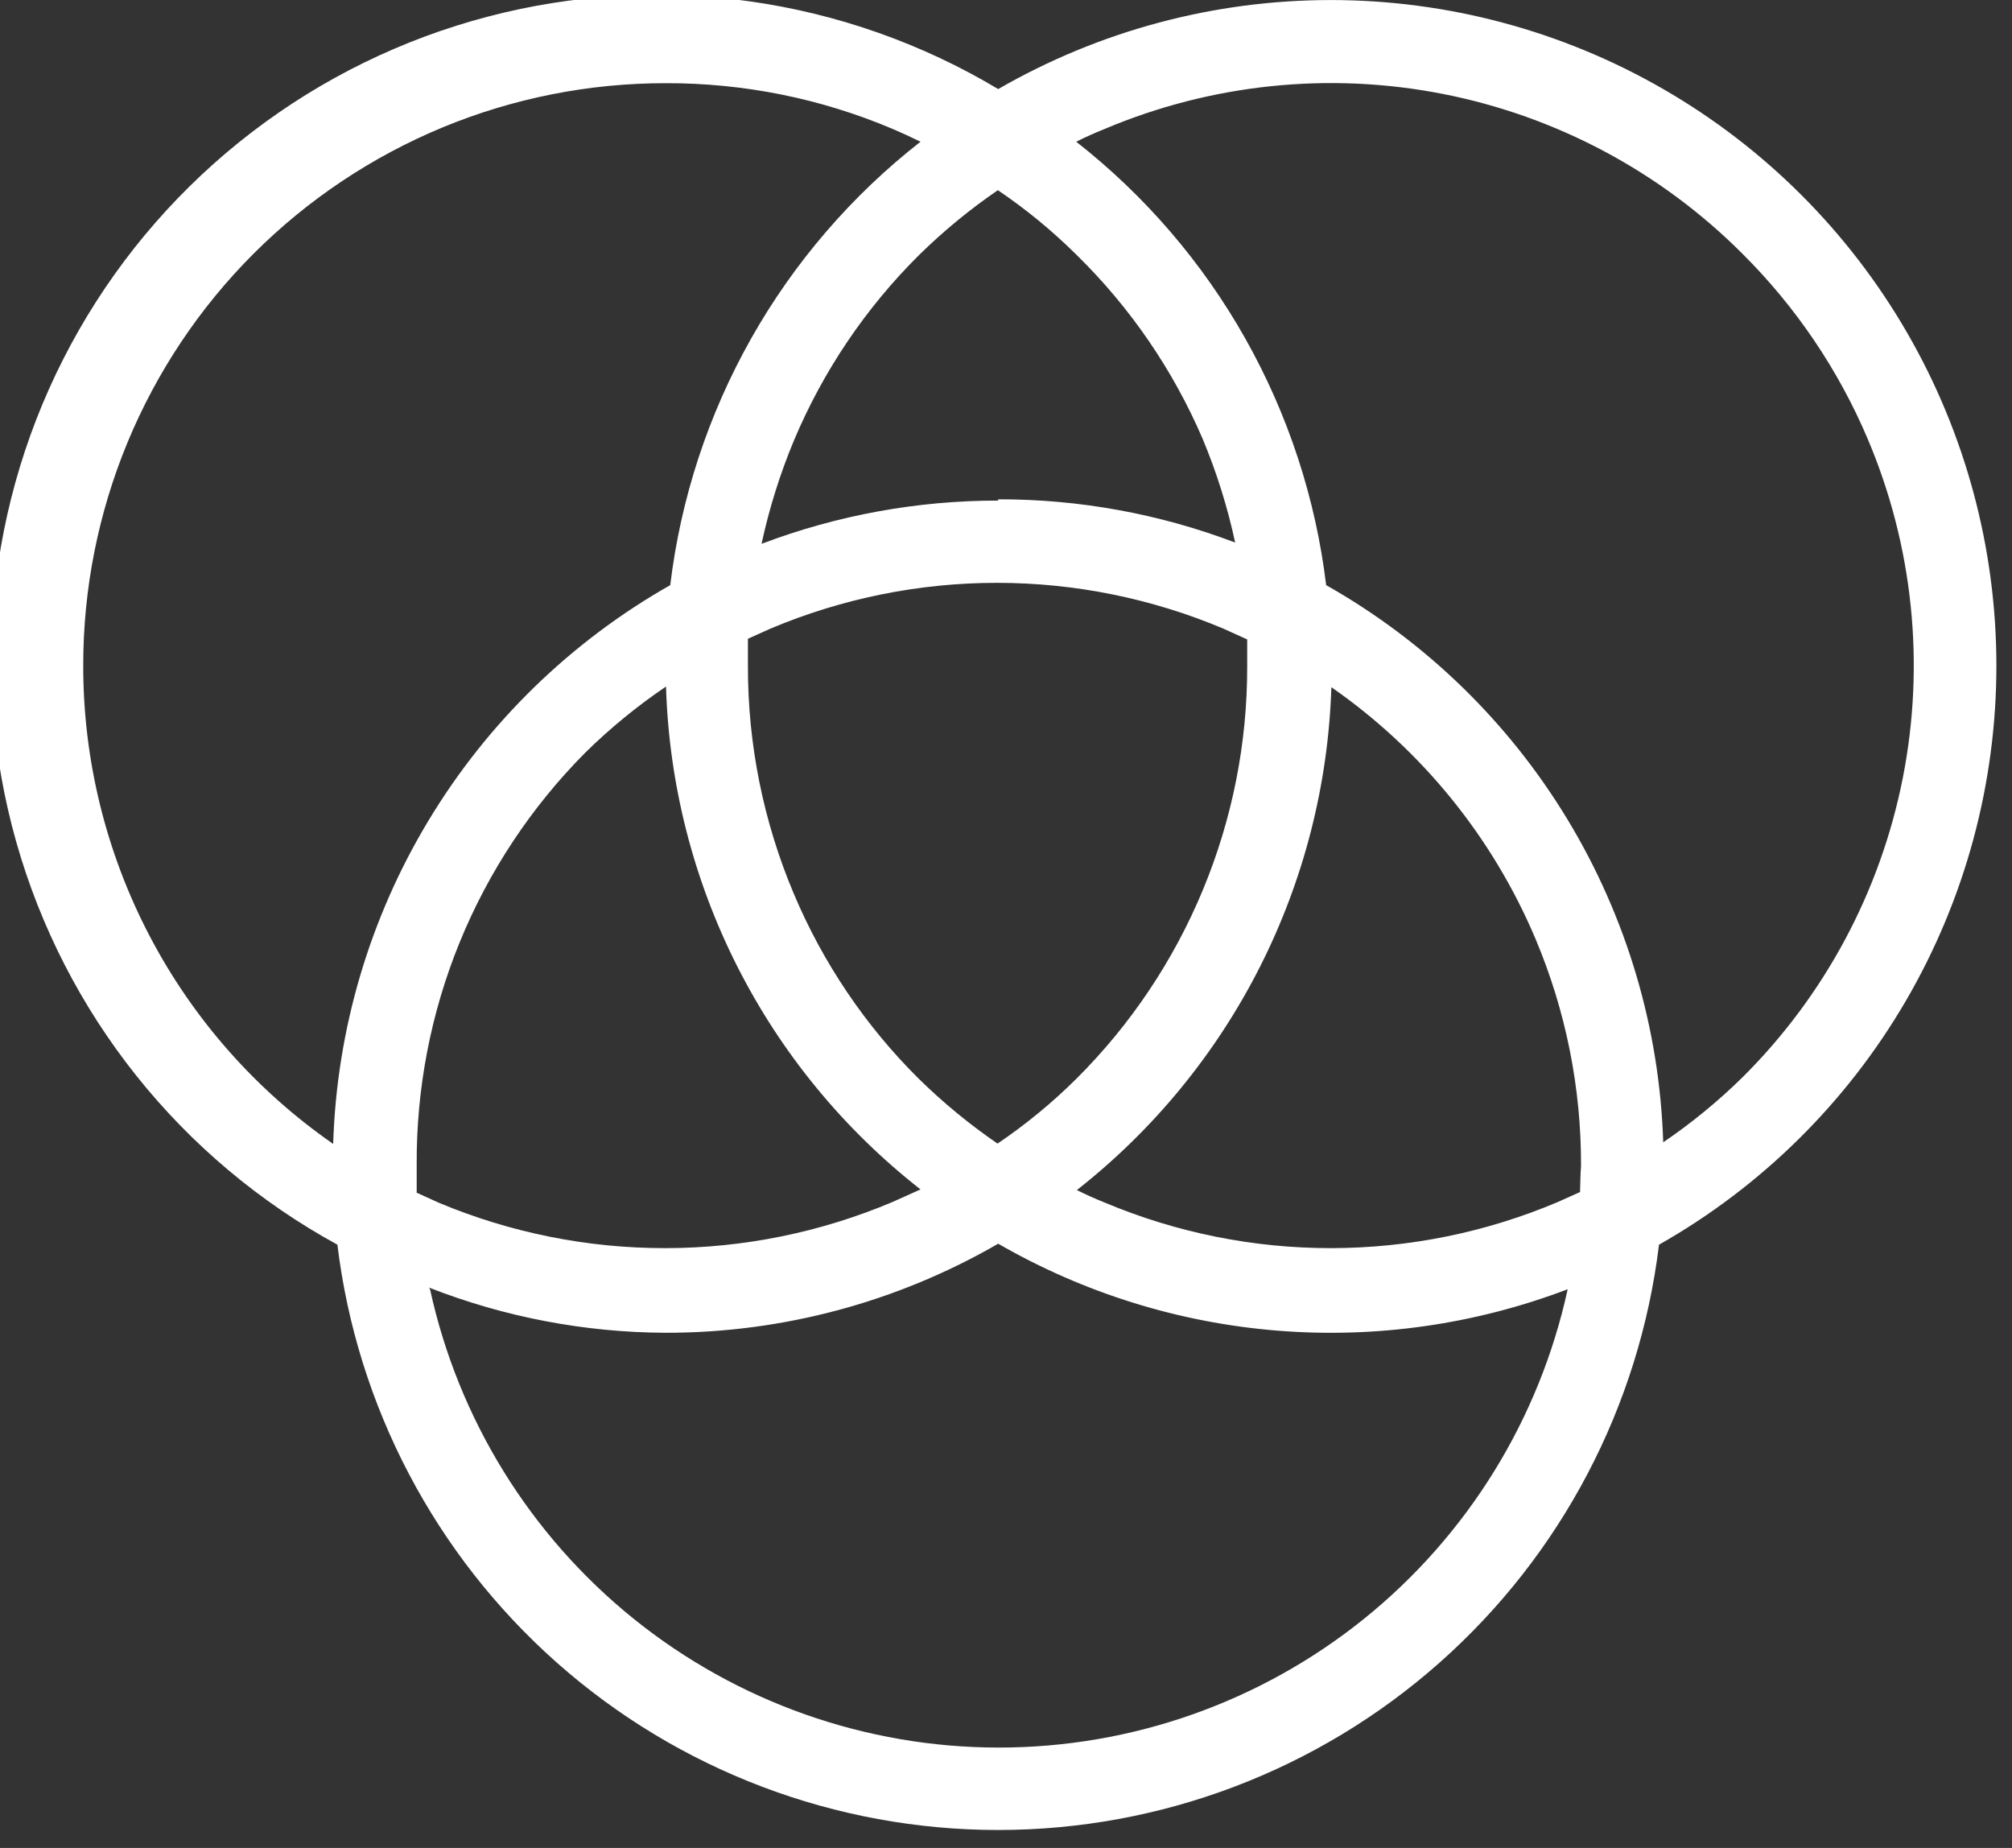 <svg width="49" height="45" viewBox="0 0 49 45" fill="none" xmlns="http://www.w3.org/2000/svg">
<rect x="0" y="0" width="49" height="45" fill="#333333" stroke="none"/>
<g clip-path="url(#clip0)">
<path d="M48.62 16.204C48.618 13.36 47.869 10.566 46.446 8.103C45.023 5.64 42.977 3.595 40.514 2.173C38.051 0.751 35.257 0.002 32.413 0.001C29.569 0.001 26.774 0.748 24.31 2.169C22.46 1.063 20.408 0.338 18.275 0.035C16.141 -0.268 13.969 -0.143 11.884 0.404C9.8 0.95 7.845 1.907 6.134 3.218C4.424 4.529 2.992 6.167 1.922 8.038C0.852 9.909 0.166 11.974 -0.096 14.113C-0.359 16.252 -0.192 18.422 0.394 20.495C0.98 22.569 1.974 24.505 3.317 26.191C4.66 27.876 6.326 29.276 8.217 30.31C8.695 34.242 10.597 37.862 13.561 40.488C16.526 43.114 20.35 44.563 24.31 44.563C28.271 44.563 32.094 43.114 35.059 40.488C38.024 37.862 39.925 34.242 40.403 30.31C42.899 28.896 44.974 26.846 46.418 24.367C47.861 21.889 48.621 19.072 48.62 16.204V16.204ZM10.449 31.355C12.283 32.073 14.234 32.446 16.204 32.455C19.05 32.459 21.846 31.711 24.31 30.286C26.395 31.489 28.721 32.212 31.12 32.404C33.519 32.596 35.93 32.251 38.179 31.395C37.49 34.557 35.741 37.388 33.221 39.419C30.701 41.449 27.562 42.556 24.326 42.556C21.09 42.556 17.951 41.449 15.431 39.419C12.911 37.388 11.162 34.557 10.473 31.395L10.449 31.355ZM38.48 29.028L37.934 29.273C36.191 30.01 34.318 30.391 32.426 30.394C30.533 30.397 28.66 30.021 26.915 29.289C26.677 29.194 26.448 29.091 26.226 28.98C28.091 27.516 29.613 25.661 30.684 23.545C31.755 21.429 32.349 19.104 32.424 16.734C34.627 18.266 36.351 20.39 37.395 22.861C38.135 24.615 38.512 26.5 38.504 28.402C38.488 28.584 38.488 28.806 38.48 29.028ZM30.374 15.571C30.374 15.792 30.374 16.014 30.374 16.235C30.377 18.099 30.011 19.944 29.297 21.665C28.584 23.387 27.538 24.95 26.218 26.265C25.628 26.852 24.983 27.382 24.294 27.848C23.608 27.378 22.965 26.848 22.371 26.265C21.073 24.976 20.041 23.446 19.331 21.761C18.591 20.007 18.211 18.123 18.215 16.22C18.215 15.998 18.215 15.776 18.215 15.555L18.761 15.309C20.507 14.573 22.383 14.193 24.279 14.193C26.174 14.193 28.05 14.573 29.796 15.309L30.374 15.571ZM24.31 12.19C22.341 12.189 20.388 12.545 18.547 13.243C18.733 12.379 18.998 11.534 19.339 10.718C20.049 9.033 21.081 7.503 22.379 6.214C22.972 5.631 23.616 5.101 24.302 4.631C24.991 5.097 25.635 5.627 26.226 6.214C27.528 7.491 28.569 9.01 29.289 10.686C29.63 11.502 29.895 12.347 30.081 13.212C28.238 12.512 26.282 12.155 24.31 12.159V12.19ZM16.22 16.718C16.291 19.089 16.884 21.416 17.955 23.532C19.026 25.648 20.55 27.503 22.418 28.964L21.73 29.273C19.983 30.01 18.106 30.392 16.21 30.394C14.313 30.397 12.436 30.021 10.687 29.289L10.148 29.044C10.148 28.822 10.148 28.6 10.148 28.379C10.136 26.517 10.491 24.67 11.195 22.946C11.899 21.222 12.937 19.654 14.249 18.333C14.855 17.736 15.515 17.195 16.22 16.718V16.718ZM22.418 3.451C20.742 4.761 19.34 6.389 18.294 8.242C17.248 10.095 16.578 12.136 16.323 14.249C13.902 15.622 11.875 17.595 10.438 19.978C9 22.361 8.2 25.074 8.114 27.856C6.233 26.55 4.697 24.808 3.637 22.779C2.577 20.749 2.024 18.493 2.027 16.204C2.026 14.342 2.392 12.498 3.104 10.777C3.816 9.057 4.86 7.493 6.177 6.176C7.494 4.86 9.057 3.816 10.777 3.103C12.498 2.391 14.342 2.025 16.204 2.026C18.108 2.019 19.993 2.398 21.745 3.142C21.967 3.237 22.191 3.34 22.418 3.451ZM45.485 10.686C46.588 13.286 46.887 16.156 46.344 18.927C45.801 21.698 44.44 24.243 42.438 26.233C41.842 26.818 41.196 27.348 40.506 27.817C40.417 25.041 39.615 22.335 38.177 19.959C36.739 17.582 34.715 15.616 32.297 14.249C32.042 12.137 31.372 10.097 30.328 8.244C29.284 6.391 27.884 4.763 26.21 3.451C26.432 3.34 26.661 3.237 26.899 3.142C29.497 2.043 32.364 1.745 35.133 2.286C37.902 2.828 40.446 4.185 42.438 6.182C43.735 7.473 44.77 9.002 45.485 10.686V10.686Z" fill="white"/>
</g>
<defs>
<clipPath id="clip0">
<rect width="48.62" height="44.567" fill="white"/>
</clipPath>
</defs>
</svg>
